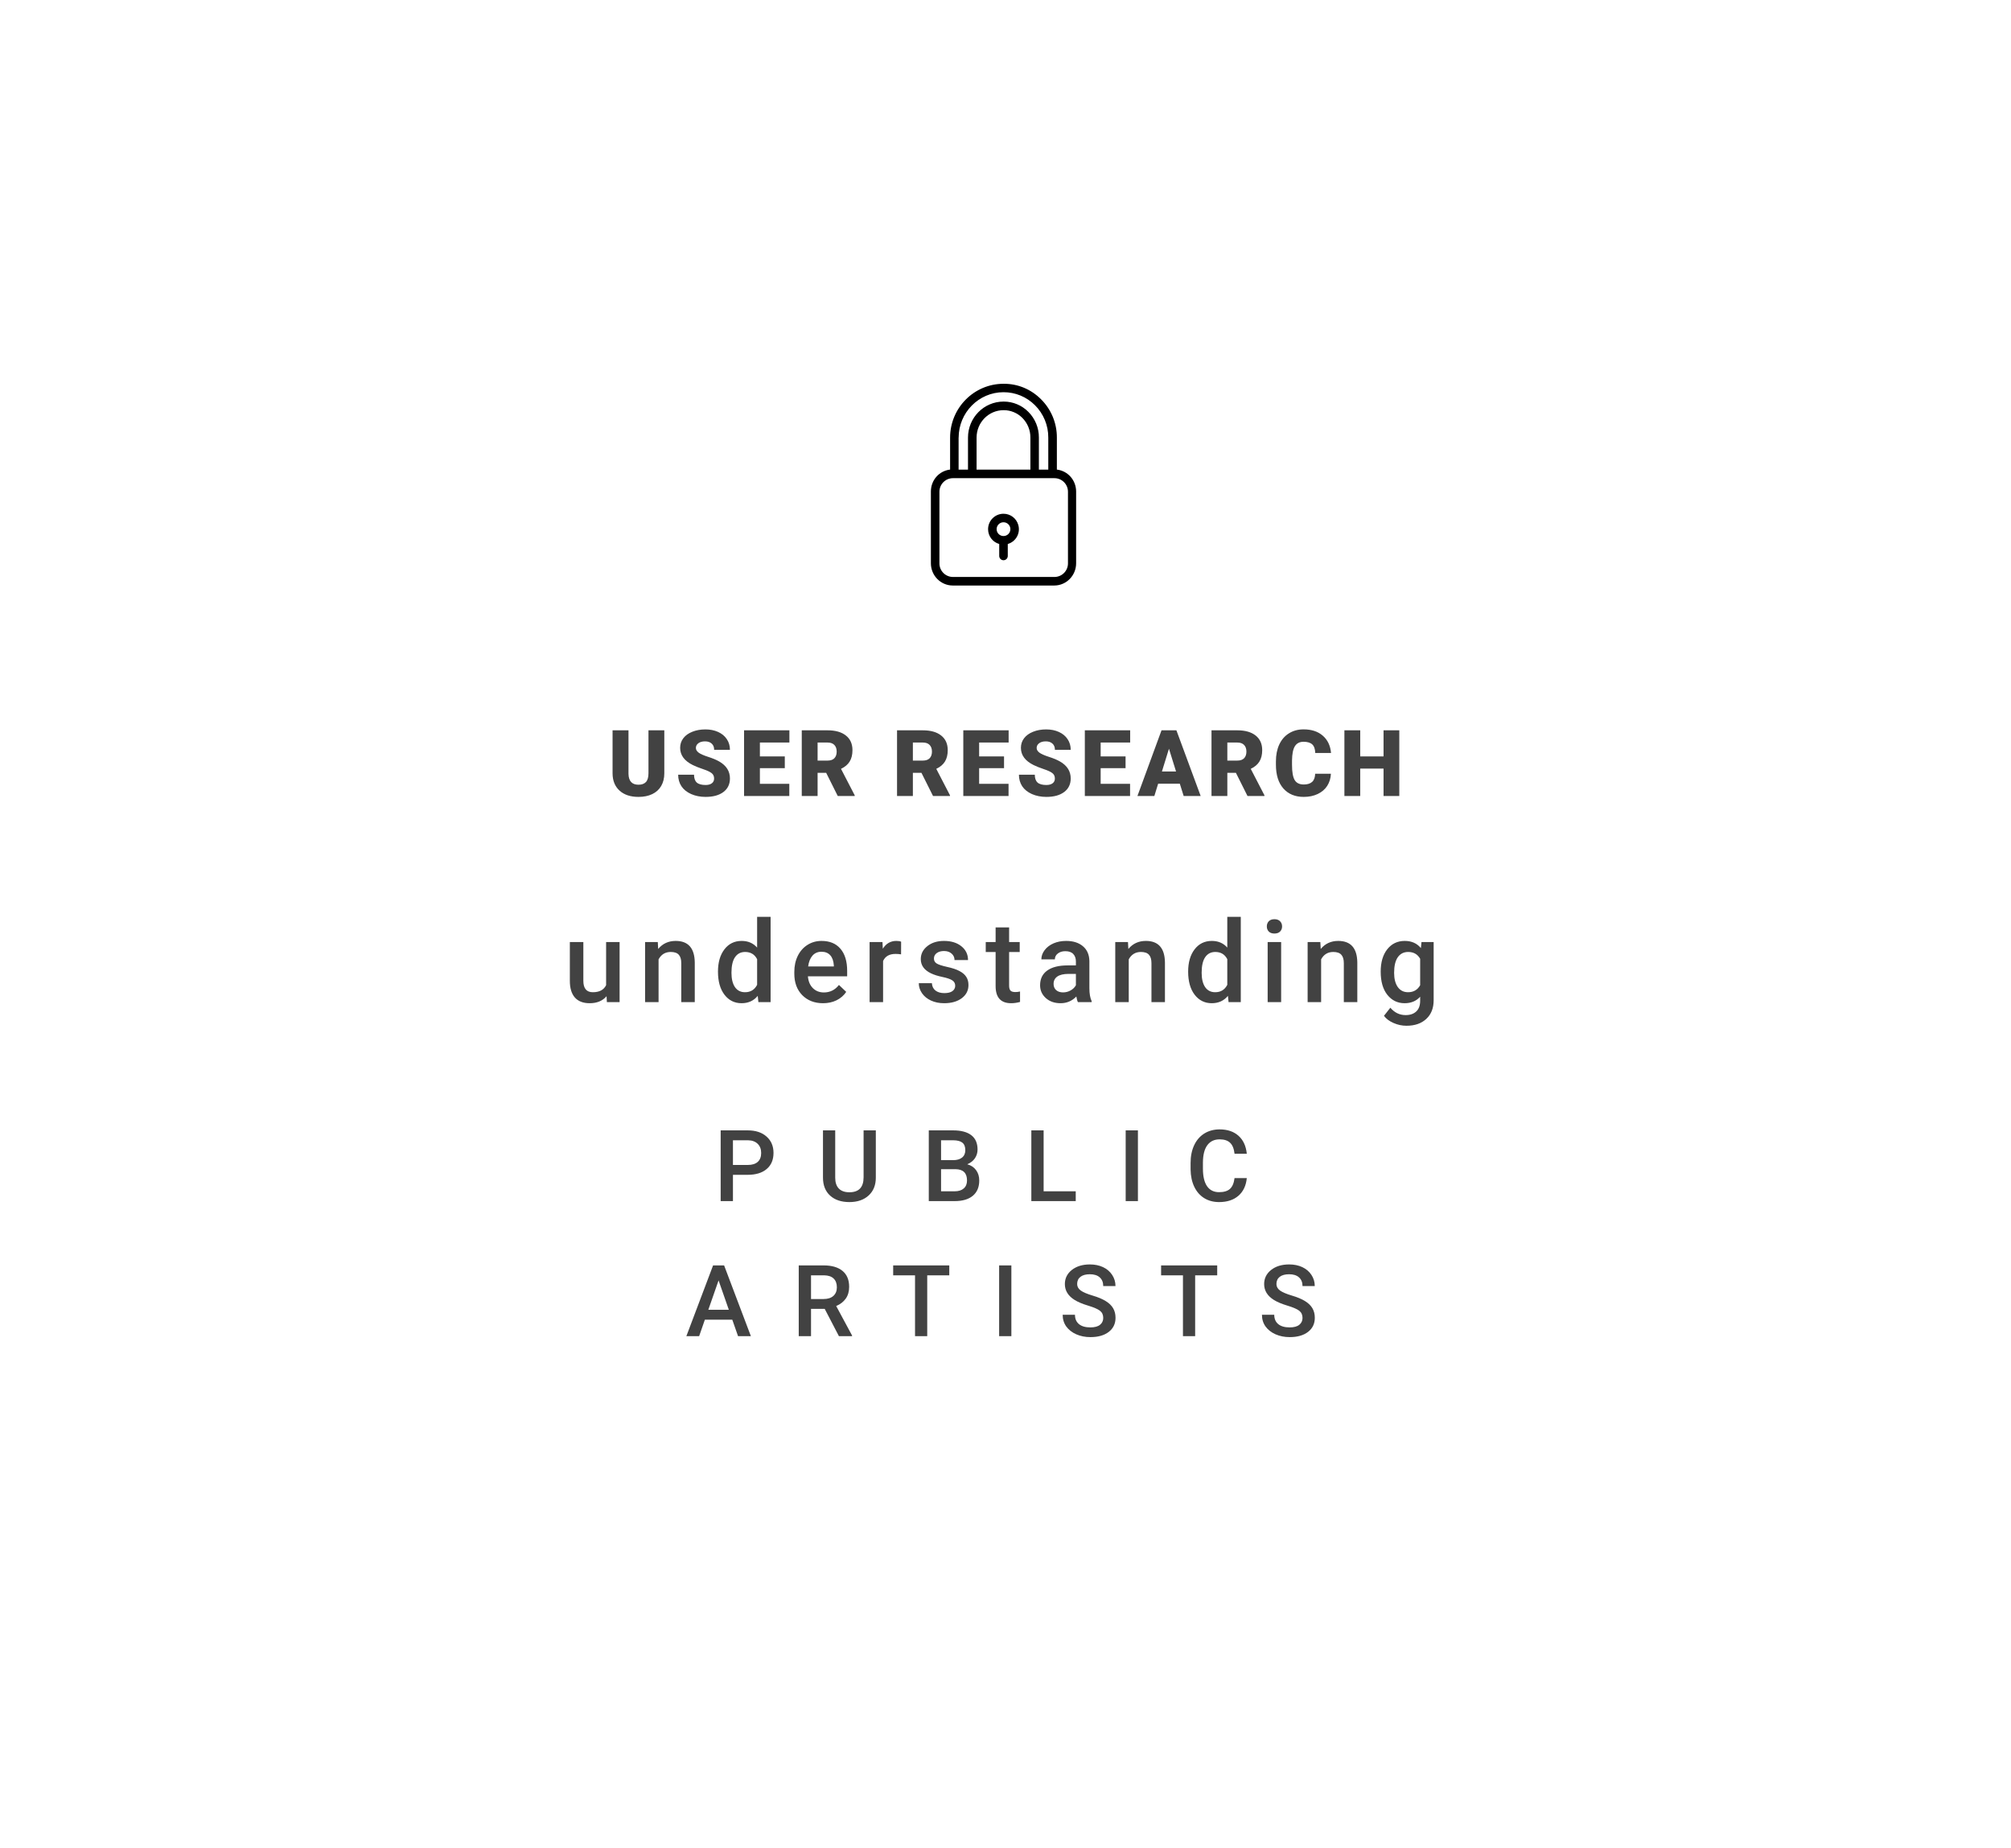 <svg width="283" height="260" viewBox="0 0 283 260" fill="none" xmlns="http://www.w3.org/2000/svg">
<g filter="url(#filter0_d)">
<rect x="4" width="275" height="251.167" rx="5" fill="white"/>
</g>
<path d="M85.358 140.172C84.8 140.828 84.008 141.156 82.983 141.156C82.066 141.156 81.371 140.888 80.897 140.352C80.428 139.815 80.193 139.039 80.193 138.023V132.547H82.092V138C82.092 139.073 82.537 139.609 83.428 139.609C84.35 139.609 84.972 139.279 85.295 138.617V132.547H87.193V141H85.404L85.358 140.172ZM92.569 132.547L92.623 133.523C93.248 132.768 94.069 132.391 95.084 132.391C96.845 132.391 97.741 133.398 97.772 135.414V141H95.873V135.523C95.873 134.987 95.756 134.591 95.522 134.336C95.293 134.076 94.915 133.945 94.389 133.945C93.623 133.945 93.053 134.292 92.678 134.984V141H90.78V132.547H92.569ZM101.038 136.711C101.038 135.409 101.34 134.365 101.944 133.578C102.548 132.786 103.358 132.391 104.374 132.391C105.27 132.391 105.994 132.703 106.546 133.328V129H108.444V141H106.725L106.632 140.125C106.064 140.812 105.306 141.156 104.358 141.156C103.369 141.156 102.566 140.758 101.952 139.961C101.343 139.164 101.038 138.081 101.038 136.711ZM102.936 136.875C102.936 137.734 103.1 138.406 103.428 138.891C103.762 139.37 104.233 139.609 104.843 139.609C105.619 139.609 106.186 139.263 106.546 138.57V134.961C106.197 134.284 105.634 133.945 104.858 133.945C104.244 133.945 103.77 134.19 103.436 134.68C103.103 135.164 102.936 135.896 102.936 136.875ZM115.827 141.156C114.624 141.156 113.647 140.779 112.897 140.023C112.153 139.263 111.78 138.253 111.78 136.992V136.758C111.78 135.914 111.942 135.161 112.265 134.5C112.593 133.833 113.051 133.315 113.64 132.945C114.228 132.576 114.884 132.391 115.608 132.391C116.759 132.391 117.647 132.758 118.272 133.492C118.903 134.227 119.218 135.266 119.218 136.609V137.375H113.694C113.752 138.073 113.983 138.625 114.39 139.031C114.801 139.438 115.317 139.641 115.937 139.641C116.806 139.641 117.515 139.289 118.062 138.586L119.085 139.562C118.746 140.068 118.293 140.461 117.726 140.742C117.163 141.018 116.53 141.156 115.827 141.156ZM115.601 133.914C115.08 133.914 114.658 134.096 114.335 134.461C114.017 134.826 113.814 135.333 113.726 135.984H117.343V135.844C117.301 135.208 117.132 134.729 116.835 134.406C116.538 134.078 116.127 133.914 115.601 133.914ZM126.804 134.281C126.554 134.24 126.296 134.219 126.031 134.219C125.161 134.219 124.575 134.552 124.273 135.219V141H122.374V132.547H124.187L124.234 133.492C124.692 132.758 125.328 132.391 126.14 132.391C126.411 132.391 126.635 132.427 126.812 132.5L126.804 134.281ZM134.422 138.703C134.422 138.365 134.281 138.107 134 137.93C133.724 137.753 133.263 137.596 132.617 137.461C131.971 137.326 131.432 137.154 131 136.945C130.052 136.487 129.578 135.823 129.578 134.953C129.578 134.224 129.885 133.615 130.5 133.125C131.114 132.635 131.896 132.391 132.843 132.391C133.854 132.391 134.669 132.641 135.289 133.141C135.914 133.641 136.226 134.289 136.226 135.086H134.328C134.328 134.721 134.192 134.419 133.922 134.18C133.651 133.935 133.291 133.812 132.843 133.812C132.427 133.812 132.086 133.909 131.82 134.102C131.56 134.294 131.429 134.552 131.429 134.875C131.429 135.167 131.552 135.393 131.797 135.555C132.041 135.716 132.536 135.88 133.281 136.047C134.026 136.208 134.609 136.404 135.031 136.633C135.458 136.857 135.773 137.128 135.976 137.445C136.185 137.763 136.289 138.148 136.289 138.602C136.289 139.362 135.974 139.979 135.343 140.453C134.713 140.922 133.888 141.156 132.867 141.156C132.174 141.156 131.557 141.031 131.015 140.781C130.474 140.531 130.052 140.188 129.75 139.75C129.448 139.312 129.297 138.841 129.297 138.336H131.14C131.166 138.784 131.336 139.13 131.648 139.375C131.961 139.615 132.375 139.734 132.89 139.734C133.39 139.734 133.771 139.641 134.031 139.453C134.291 139.26 134.422 139.01 134.422 138.703ZM142.008 130.492V132.547H143.5V133.953H142.008V138.672C142.008 138.995 142.07 139.229 142.195 139.375C142.326 139.516 142.555 139.586 142.883 139.586C143.102 139.586 143.323 139.56 143.547 139.508V140.977C143.115 141.096 142.698 141.156 142.297 141.156C140.839 141.156 140.109 140.352 140.109 138.742V133.953H138.719V132.547H140.109V130.492H142.008ZM151.688 141C151.604 140.839 151.532 140.576 151.469 140.211C150.865 140.841 150.125 141.156 149.25 141.156C148.401 141.156 147.709 140.914 147.172 140.43C146.636 139.945 146.368 139.346 146.368 138.633C146.368 137.732 146.701 137.042 147.368 136.562C148.039 136.078 148.998 135.836 150.243 135.836H151.407V135.281C151.407 134.844 151.284 134.495 151.039 134.234C150.795 133.969 150.422 133.836 149.922 133.836C149.49 133.836 149.136 133.945 148.86 134.164C148.584 134.378 148.446 134.651 148.446 134.984H146.547C146.547 134.521 146.701 134.089 147.008 133.688C147.315 133.281 147.732 132.964 148.258 132.734C148.789 132.505 149.381 132.391 150.032 132.391C151.021 132.391 151.81 132.641 152.399 133.141C152.987 133.635 153.289 134.333 153.305 135.234V139.047C153.305 139.807 153.412 140.414 153.625 140.867V141H151.688ZM149.602 139.633C149.977 139.633 150.328 139.542 150.657 139.359C150.99 139.177 151.24 138.932 151.407 138.625V137.031H150.383C149.68 137.031 149.151 137.154 148.797 137.398C148.443 137.643 148.266 137.99 148.266 138.438C148.266 138.802 148.386 139.094 148.625 139.312C148.87 139.526 149.196 139.633 149.602 139.633ZM158.735 132.547L158.79 133.523C159.415 132.768 160.235 132.391 161.251 132.391C163.011 132.391 163.907 133.398 163.938 135.414V141H162.04V135.523C162.04 134.987 161.923 134.591 161.688 134.336C161.459 134.076 161.081 133.945 160.555 133.945C159.79 133.945 159.219 134.292 158.844 134.984V141H156.946V132.547H158.735ZM167.204 136.711C167.204 135.409 167.506 134.365 168.11 133.578C168.714 132.786 169.524 132.391 170.54 132.391C171.436 132.391 172.16 132.703 172.712 133.328V129H174.61V141H172.892L172.798 140.125C172.23 140.812 171.472 141.156 170.524 141.156C169.535 141.156 168.733 140.758 168.118 139.961C167.509 139.164 167.204 138.081 167.204 136.711ZM169.103 136.875C169.103 137.734 169.267 138.406 169.595 138.891C169.928 139.37 170.399 139.609 171.009 139.609C171.785 139.609 172.353 139.263 172.712 138.57V134.961C172.363 134.284 171.8 133.945 171.024 133.945C170.41 133.945 169.936 134.19 169.603 134.68C169.269 135.164 169.103 135.896 169.103 136.875ZM180.29 141H178.392V132.547H180.29V141ZM178.275 130.352C178.275 130.06 178.366 129.818 178.548 129.625C178.736 129.432 179.001 129.336 179.345 129.336C179.689 129.336 179.954 129.432 180.142 129.625C180.329 129.818 180.423 130.06 180.423 130.352C180.423 130.638 180.329 130.878 180.142 131.07C179.954 131.258 179.689 131.352 179.345 131.352C179.001 131.352 178.736 131.258 178.548 131.07C178.366 130.878 178.275 130.638 178.275 130.352ZM185.806 132.547L185.861 133.523C186.486 132.768 187.306 132.391 188.322 132.391C190.082 132.391 190.978 133.398 191.009 135.414V141H189.111V135.523C189.111 134.987 188.994 134.591 188.759 134.336C188.53 134.076 188.153 133.945 187.627 133.945C186.861 133.945 186.291 134.292 185.916 134.984V141H184.017V132.547H185.806ZM194.299 136.711C194.299 135.398 194.606 134.352 195.221 133.57C195.84 132.784 196.661 132.391 197.682 132.391C198.645 132.391 199.403 132.727 199.955 133.398L200.041 132.547H201.752V140.742C201.752 141.852 201.406 142.727 200.713 143.367C200.025 144.008 199.096 144.328 197.924 144.328C197.304 144.328 196.697 144.198 196.103 143.938C195.515 143.682 195.067 143.346 194.76 142.93L195.658 141.789C196.241 142.482 196.96 142.828 197.814 142.828C198.445 142.828 198.942 142.656 199.307 142.312C199.671 141.974 199.853 141.474 199.853 140.812V140.242C199.307 140.852 198.577 141.156 197.666 141.156C196.676 141.156 195.866 140.763 195.236 139.977C194.611 139.19 194.299 138.102 194.299 136.711ZM196.189 136.875C196.189 137.724 196.361 138.393 196.705 138.883C197.054 139.367 197.536 139.609 198.15 139.609C198.916 139.609 199.484 139.281 199.853 138.625V134.906C199.494 134.266 198.932 133.945 198.166 133.945C197.541 133.945 197.054 134.193 196.705 134.688C196.361 135.182 196.189 135.911 196.189 136.875Z" fill="#424242"/>
<path d="M93.485 102.758V108.807C93.485 109.493 93.339 110.087 93.047 110.591C92.755 111.09 92.336 111.471 91.79 111.733C91.245 111.996 90.599 112.127 89.854 112.127C88.729 112.127 87.842 111.835 87.195 111.251C86.547 110.667 86.217 109.867 86.204 108.852V102.758H88.445V108.896C88.471 109.907 88.94 110.413 89.854 110.413C90.316 110.413 90.665 110.286 90.902 110.032C91.139 109.778 91.257 109.366 91.257 108.794V102.758H93.485ZM100.494 109.543C100.494 109.218 100.377 108.964 100.145 108.782C99.916 108.6 99.512 108.411 98.932 108.217C98.353 108.022 97.879 107.834 97.51 107.652C96.313 107.064 95.714 106.255 95.714 105.227C95.714 104.715 95.862 104.264 96.158 103.875C96.459 103.481 96.882 103.177 97.428 102.961C97.974 102.741 98.587 102.631 99.269 102.631C99.933 102.631 100.528 102.749 101.052 102.986C101.581 103.223 101.992 103.562 102.284 104.002C102.576 104.438 102.722 104.937 102.722 105.5H100.5C100.5 105.123 100.384 104.831 100.151 104.624C99.922 104.417 99.611 104.313 99.218 104.313C98.82 104.313 98.505 104.402 98.272 104.58C98.044 104.753 97.929 104.975 97.929 105.246C97.929 105.483 98.056 105.699 98.31 105.894C98.564 106.084 99.01 106.283 99.65 106.49C100.289 106.693 100.813 106.913 101.224 107.15C102.222 107.726 102.722 108.519 102.722 109.531C102.722 110.339 102.417 110.974 101.808 111.435C101.198 111.896 100.363 112.127 99.3 112.127C98.551 112.127 97.872 111.994 97.263 111.727C96.658 111.456 96.201 111.088 95.892 110.623C95.587 110.153 95.435 109.613 95.435 109.004H97.669C97.669 109.499 97.796 109.865 98.05 110.102C98.308 110.335 98.725 110.451 99.3 110.451C99.669 110.451 99.958 110.373 100.17 110.216C100.386 110.056 100.494 109.831 100.494 109.543ZM110.441 108.083H106.937V110.286H111.076V112H104.709V102.758H111.089V104.478H106.937V106.427H110.441V108.083ZM116.263 108.737H115.057V112H112.829V102.758H116.466C117.562 102.758 118.419 103.001 119.037 103.488C119.655 103.974 119.964 104.662 119.964 105.551C119.964 106.194 119.832 106.727 119.57 107.15C119.312 107.574 118.906 107.916 118.351 108.179L120.281 111.905V112H117.894L116.263 108.737ZM115.057 107.017H116.466C116.889 107.017 117.207 106.907 117.418 106.687C117.634 106.463 117.742 106.152 117.742 105.754C117.742 105.356 117.634 105.045 117.418 104.821C117.202 104.592 116.885 104.478 116.466 104.478H115.057V107.017ZM129.671 108.737H128.465V112H126.237V102.758H129.874C130.97 102.758 131.827 103.001 132.445 103.488C133.062 103.974 133.371 104.662 133.371 105.551C133.371 106.194 133.24 106.727 132.978 107.15C132.72 107.574 132.313 107.916 131.759 108.179L133.689 111.905V112H131.302L129.671 108.737ZM128.465 107.017H129.874C130.297 107.017 130.614 106.907 130.826 106.687C131.042 106.463 131.15 106.152 131.15 105.754C131.15 105.356 131.042 105.045 130.826 104.821C130.61 104.592 130.293 104.478 129.874 104.478H128.465V107.017ZM141.294 108.083H137.79V110.286H141.929V112H135.562V102.758H141.941V104.478H137.79V106.427H141.294V108.083ZM148.449 109.543C148.449 109.218 148.332 108.964 148.099 108.782C147.871 108.6 147.467 108.411 146.887 108.217C146.307 108.022 145.833 107.834 145.465 107.652C144.268 107.064 143.669 106.255 143.669 105.227C143.669 104.715 143.817 104.264 144.113 103.875C144.414 103.481 144.837 103.177 145.383 102.961C145.928 102.741 146.542 102.631 147.223 102.631C147.888 102.631 148.482 102.749 149.007 102.986C149.536 103.223 149.947 103.562 150.239 104.002C150.531 104.438 150.677 104.937 150.677 105.5H148.455C148.455 105.123 148.338 104.831 148.106 104.624C147.877 104.417 147.566 104.313 147.173 104.313C146.775 104.313 146.46 104.402 146.227 104.58C145.998 104.753 145.884 104.975 145.884 105.246C145.884 105.483 146.011 105.699 146.265 105.894C146.519 106.084 146.965 106.283 147.604 106.49C148.243 106.693 148.768 106.913 149.178 107.15C150.177 107.726 150.677 108.519 150.677 109.531C150.677 110.339 150.372 110.974 149.762 111.435C149.153 111.896 148.317 112.127 147.255 112.127C146.506 112.127 145.827 111.994 145.218 111.727C144.612 111.456 144.155 111.088 143.846 110.623C143.542 110.153 143.389 109.613 143.389 109.004H145.624C145.624 109.499 145.751 109.865 146.005 110.102C146.263 110.335 146.68 110.451 147.255 110.451C147.623 110.451 147.913 110.373 148.125 110.216C148.341 110.056 148.449 109.831 148.449 109.543ZM158.396 108.083H154.892V110.286H159.031V112H152.664V102.758H159.044V104.478H154.892V106.427H158.396V108.083ZM166.033 110.273H162.98L162.447 112H160.066L163.456 102.758H165.551L168.966 112H166.573L166.033 110.273ZM163.513 108.553H165.5L164.503 105.348L163.513 108.553ZM173.924 108.737H172.718V112H170.49V102.758H174.127C175.223 102.758 176.08 103.001 176.698 103.488C177.316 103.974 177.625 104.662 177.625 105.551C177.625 106.194 177.493 106.727 177.231 107.15C176.973 107.574 176.567 107.916 176.012 108.179L177.942 111.905V112H175.555L173.924 108.737ZM172.718 107.017H174.127C174.55 107.017 174.868 106.907 175.079 106.687C175.295 106.463 175.403 106.152 175.403 105.754C175.403 105.356 175.295 105.045 175.079 104.821C174.863 104.592 174.546 104.478 174.127 104.478H172.718V107.017ZM187.293 108.871C187.263 109.514 187.09 110.083 186.772 110.578C186.455 111.069 186.009 111.45 185.433 111.721C184.862 111.992 184.208 112.127 183.472 112.127C182.257 112.127 181.301 111.731 180.602 110.94C179.904 110.149 179.555 109.031 179.555 107.588V107.131C179.555 106.226 179.712 105.434 180.025 104.757C180.342 104.076 180.797 103.551 181.39 103.183C181.982 102.811 182.668 102.625 183.446 102.625C184.568 102.625 185.469 102.921 186.15 103.513C186.832 104.101 187.219 104.914 187.312 105.951H185.09C185.073 105.388 184.932 104.984 184.665 104.738C184.398 104.493 183.992 104.37 183.446 104.37C182.892 104.37 182.486 104.577 182.227 104.992C181.969 105.407 181.834 106.069 181.821 106.979V107.633C181.821 108.619 181.944 109.323 182.189 109.747C182.439 110.17 182.866 110.381 183.472 110.381C183.984 110.381 184.375 110.261 184.646 110.02C184.917 109.778 185.061 109.395 185.078 108.871H187.293ZM196.917 112H194.701V108.141H191.42V112H189.192V102.758H191.42V106.427H194.701V102.758H196.917V112Z" fill="#424242"/>
<path d="M103.145 165.302V169H101.416V159.047H105.223C106.335 159.047 107.217 159.336 107.869 159.915C108.525 160.494 108.853 161.259 108.853 162.212C108.853 163.187 108.532 163.946 107.889 164.488C107.251 165.031 106.356 165.302 105.203 165.302H103.145ZM103.145 163.914H105.223C105.839 163.914 106.308 163.771 106.632 163.483C106.955 163.192 107.117 162.772 107.117 162.226C107.117 161.688 106.953 161.259 106.625 160.94C106.297 160.617 105.846 160.451 105.271 160.441H103.145V163.914ZM123.251 159.047V165.698C123.251 166.756 122.912 167.594 122.233 168.214C121.558 168.829 120.658 169.137 119.532 169.137C118.393 169.137 117.488 168.834 116.819 168.228C116.149 167.617 115.814 166.771 115.814 165.691V159.047H117.536V165.705C117.536 166.37 117.705 166.879 118.042 167.229C118.379 167.58 118.876 167.756 119.532 167.756C120.863 167.756 121.529 167.054 121.529 165.65V159.047H123.251ZM130.704 169V159.047H134.115C135.24 159.047 136.097 159.272 136.685 159.724C137.273 160.175 137.567 160.847 137.567 161.74C137.567 162.196 137.444 162.606 137.198 162.971C136.952 163.335 136.592 163.618 136.118 163.818C136.656 163.964 137.07 164.24 137.362 164.646C137.658 165.047 137.806 165.53 137.806 166.095C137.806 167.029 137.505 167.747 136.904 168.248C136.307 168.749 135.45 169 134.334 169H130.704ZM132.433 164.509V167.619H134.354C134.896 167.619 135.32 167.485 135.626 167.216C135.931 166.947 136.084 166.573 136.084 166.095C136.084 165.06 135.555 164.532 134.498 164.509H132.433ZM132.433 163.237H134.129C134.666 163.237 135.086 163.117 135.386 162.875C135.692 162.629 135.844 162.283 135.844 161.836C135.844 161.344 135.703 160.988 135.421 160.77C135.143 160.551 134.707 160.441 134.115 160.441H132.433V163.237ZM146.865 167.619H151.384V169H145.136V159.047H146.865V167.619ZM160.135 169H158.413V159.047H160.135V169ZM175.456 165.76C175.356 166.822 174.964 167.651 174.28 168.248C173.596 168.84 172.687 169.137 171.553 169.137C170.76 169.137 170.06 168.95 169.454 168.576C168.852 168.198 168.387 167.662 168.059 166.97C167.731 166.277 167.56 165.473 167.547 164.557V163.627C167.547 162.688 167.713 161.861 168.046 161.146C168.378 160.43 168.855 159.879 169.474 159.491C170.099 159.104 170.819 158.91 171.635 158.91C172.733 158.91 173.617 159.209 174.287 159.806C174.957 160.403 175.346 161.246 175.456 162.335H173.733C173.651 161.619 173.442 161.104 173.104 160.79C172.772 160.471 172.282 160.312 171.635 160.312C170.883 160.312 170.304 160.587 169.898 161.139C169.497 161.686 169.292 162.49 169.283 163.552V164.434C169.283 165.509 169.474 166.329 169.857 166.895C170.245 167.46 170.81 167.742 171.553 167.742C172.232 167.742 172.742 167.59 173.084 167.284C173.426 166.979 173.642 166.471 173.733 165.76H175.456ZM103.05 185.683H99.194L98.388 188H96.59L100.349 178.047H101.901L105.668 188H103.863L103.05 185.683ZM99.68 184.288H102.564L101.122 180.159L99.68 184.288ZM116.06 184.165H114.132V188H112.403V178.047H115.903C117.051 178.047 117.937 178.304 118.562 178.819C119.186 179.334 119.498 180.079 119.498 181.055C119.498 181.72 119.336 182.278 119.013 182.729C118.694 183.176 118.247 183.52 117.673 183.762L119.908 187.911V188H118.056L116.06 184.165ZM114.132 182.777H115.909C116.493 182.777 116.948 182.632 117.277 182.34C117.605 182.044 117.769 181.64 117.769 181.13C117.769 180.597 117.616 180.184 117.311 179.893C117.01 179.601 116.559 179.451 115.957 179.441H114.132V182.777ZM133.588 179.441H130.485V188H128.769V179.441H125.693V178.047H133.588V179.441ZM142.326 188H140.604V178.047H142.326V188ZM155.254 185.437C155.254 184.999 155.099 184.662 154.789 184.425C154.484 184.188 153.93 183.949 153.128 183.707C152.326 183.465 151.688 183.197 151.214 182.9C150.307 182.331 149.854 181.588 149.854 180.672C149.854 179.87 150.18 179.209 150.831 178.689C151.488 178.17 152.338 177.91 153.381 177.91C154.074 177.91 154.691 178.038 155.234 178.293C155.776 178.548 156.202 178.913 156.512 179.387C156.822 179.856 156.977 180.378 156.977 180.952H155.254C155.254 180.433 155.09 180.027 154.762 179.735C154.439 179.439 153.974 179.291 153.368 179.291C152.802 179.291 152.363 179.412 152.048 179.653C151.738 179.895 151.583 180.232 151.583 180.665C151.583 181.03 151.752 181.335 152.089 181.581C152.427 181.823 152.982 182.06 153.757 182.292C154.532 182.52 155.154 182.782 155.623 183.078C156.093 183.37 156.437 183.707 156.656 184.09C156.874 184.468 156.984 184.912 156.984 185.423C156.984 186.252 156.665 186.913 156.027 187.405C155.393 187.893 154.532 188.137 153.443 188.137C152.723 188.137 152.06 188.005 151.454 187.74C150.852 187.471 150.383 187.102 150.045 186.633C149.713 186.163 149.546 185.617 149.546 184.992H151.276C151.276 185.557 151.463 185.995 151.836 186.305C152.21 186.615 152.746 186.77 153.443 186.77C154.044 186.77 154.496 186.649 154.796 186.407C155.102 186.161 155.254 185.838 155.254 185.437ZM171.293 179.441H168.189V188H166.473V179.441H163.397V178.047H171.293V179.441ZM183.298 185.437C183.298 184.999 183.143 184.662 182.833 184.425C182.528 184.188 181.974 183.949 181.172 183.707C180.37 183.465 179.732 183.197 179.258 182.9C178.351 182.331 177.898 181.588 177.898 180.672C177.898 179.87 178.224 179.209 178.875 178.689C179.531 178.17 180.381 177.91 181.425 177.91C182.118 177.91 182.735 178.038 183.278 178.293C183.82 178.548 184.246 178.913 184.556 179.387C184.866 179.856 185.021 180.378 185.021 180.952H183.298C183.298 180.433 183.134 180.027 182.806 179.735C182.482 179.439 182.017 179.291 181.411 179.291C180.846 179.291 180.406 179.412 180.092 179.653C179.782 179.895 179.627 180.232 179.627 180.665C179.627 181.03 179.796 181.335 180.133 181.581C180.47 181.823 181.026 182.06 181.801 182.292C182.576 182.52 183.198 182.782 183.667 183.078C184.137 183.37 184.481 183.707 184.699 184.09C184.918 184.468 185.028 184.912 185.028 185.423C185.028 186.252 184.709 186.913 184.071 187.405C183.437 187.893 182.576 188.137 181.487 188.137C180.766 188.137 180.103 188.005 179.497 187.74C178.896 187.471 178.426 187.102 178.089 186.633C177.756 186.163 177.59 185.617 177.59 184.992H179.32C179.32 185.557 179.506 185.995 179.88 186.305C180.254 186.615 180.789 186.77 181.487 186.77C182.088 186.77 182.539 186.649 182.84 186.407C183.145 186.161 183.298 185.838 183.298 185.437Z" fill="#424242"/>
<path d="M148.729 66.071V61.576C148.741 59.542 147.929 57.587 146.481 56.16C145.081 54.764 143.248 54 141.307 54C141.277 54 141.241 54 141.211 54C137.07 54.006 133.704 57.4 133.704 61.576V66.071C132.142 66.258 131 67.57 131 69.158V79.256C131 80.971 132.37 82.385 134.083 82.385H148.356C150.069 82.385 151.439 80.971 151.439 79.256V69.158C151.433 67.576 150.291 66.258 148.729 66.071ZM134.9 61.576H134.906C134.906 58.062 137.737 55.185 141.217 55.185H141.223C142.875 55.179 144.462 55.835 145.634 57.003C146.854 58.212 147.533 59.861 147.521 61.576V66.077H146.199V61.576C146.211 60.21 145.67 58.898 144.702 57.935C143.789 57.021 142.551 56.503 141.259 56.503H141.223C138.458 56.503 136.222 58.778 136.222 61.57V66.077H134.9V61.576ZM145.003 61.576V66.077H137.43V61.576C137.43 59.446 139.125 57.713 141.229 57.713H141.265C142.238 57.713 143.176 58.104 143.867 58.796C144.6 59.53 145.015 60.535 145.003 61.576ZM150.291 79.274C150.291 80.327 149.438 81.181 148.386 81.181H134.107C133.055 81.181 132.202 80.327 132.202 79.274V69.188C132.202 68.135 133.055 67.281 134.107 67.281H148.386C149.438 67.281 150.291 68.135 150.291 69.188V79.274Z" fill="black"/>
<path d="M143.298 73.858C143.034 72.925 142.187 72.287 141.219 72.287C140.023 72.287 139.049 73.256 139.049 74.46C139.049 75.428 139.686 76.277 140.618 76.541V78.226C140.618 78.557 140.888 78.828 141.219 78.828C141.549 78.828 141.82 78.557 141.82 78.226V76.541C142.968 76.211 143.635 75.007 143.298 73.858ZM141.219 75.422C140.684 75.422 140.251 74.989 140.251 74.453C140.251 73.918 140.684 73.485 141.219 73.485C141.754 73.485 142.187 73.918 142.187 74.453C142.187 74.989 141.754 75.422 141.219 75.422Z" fill="black"/>
<defs>
<filter id="filter0_d" x="0" y="0" width="283" height="259.167" filterUnits="userSpaceOnUse" color-interpolation-filters="sRGB">
<feFlood flood-opacity="0" result="BackgroundImageFix"/>
<feColorMatrix in="SourceAlpha" type="matrix" values="0 0 0 0 0 0 0 0 0 0 0 0 0 0 0 0 0 0 127 0"/>
<feOffset dy="4"/>
<feGaussianBlur stdDeviation="2"/>
<feColorMatrix type="matrix" values="0 0 0 0 0 0 0 0 0 0 0 0 0 0 0 0 0 0 0.25 0"/>
<feBlend mode="normal" in2="BackgroundImageFix" result="effect1_dropShadow"/>
<feBlend mode="normal" in="SourceGraphic" in2="effect1_dropShadow" result="shape"/>
</filter>
</defs>
</svg>
